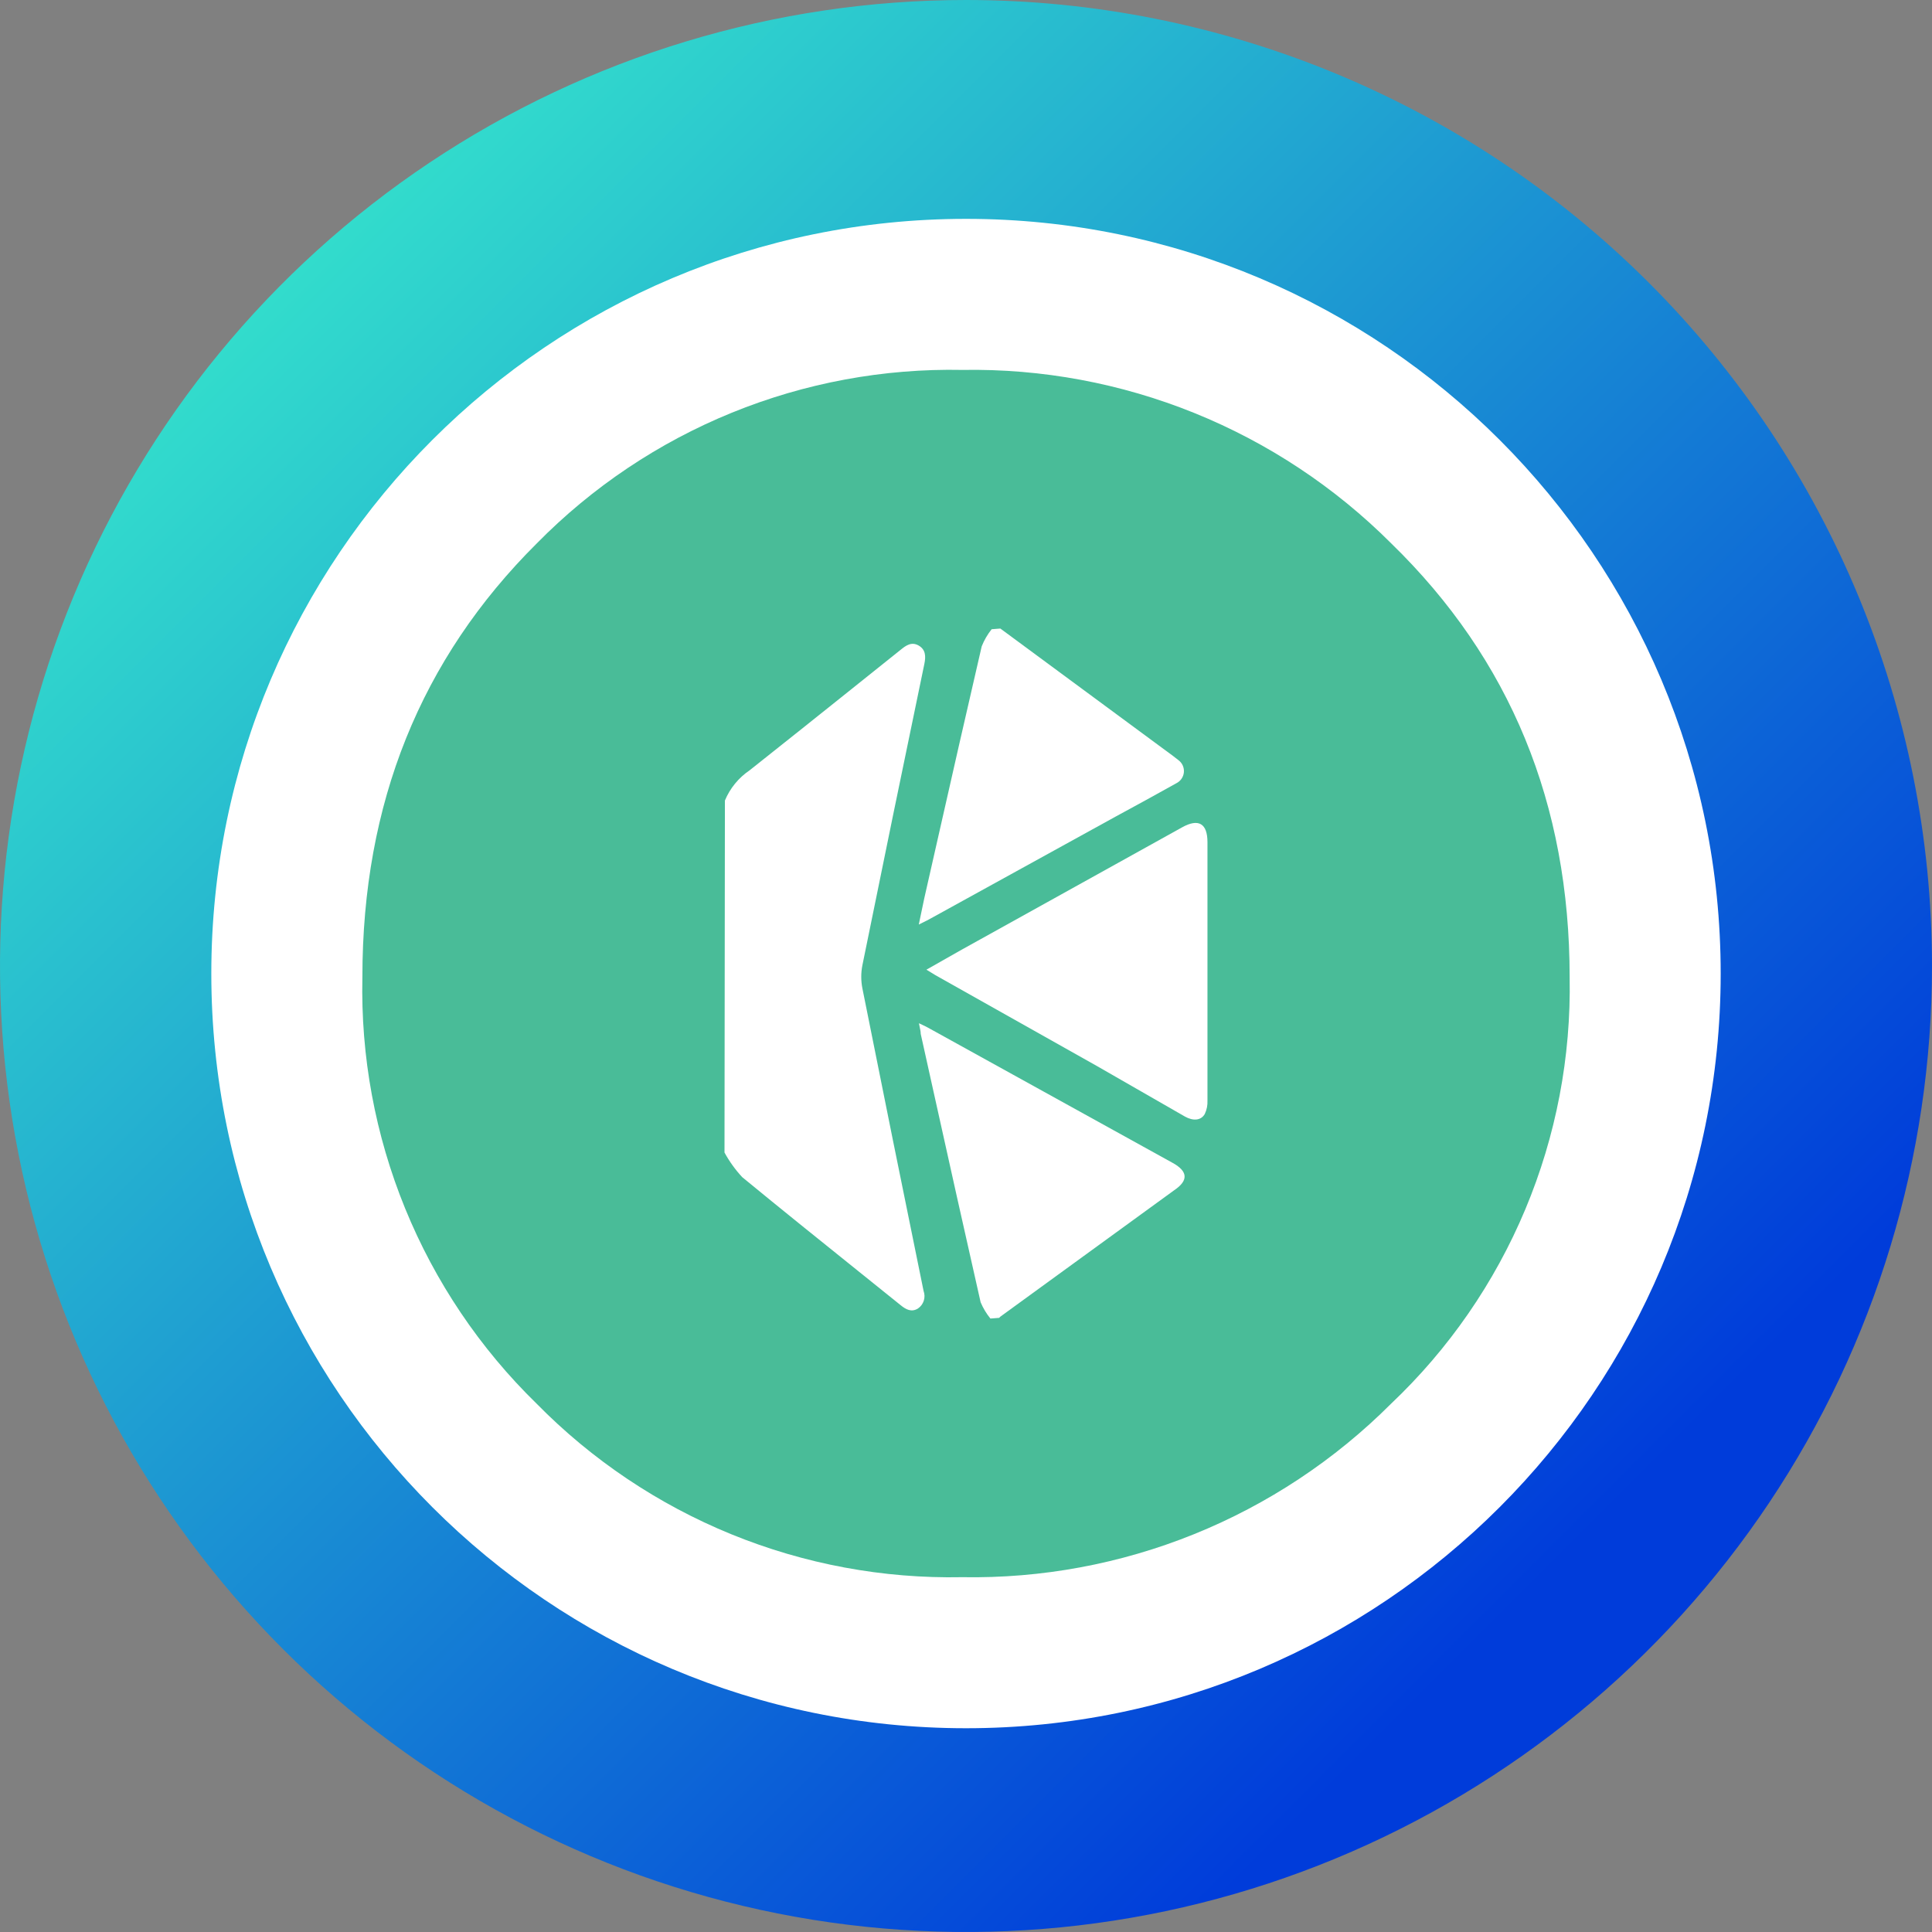 <svg width="256" height="256" viewBox="0 0 256 256" fill="none" xmlns="http://www.w3.org/2000/svg">
<rect x="0" y="0" width="256" height="256" fill="#808080" stroke="none"/>
<path d="M128 49.36C143.554 49.36 158.758 53.972 171.69 62.613C184.622 71.254 194.702 83.536 200.654 97.906C206.606 112.275 208.163 128.087 205.129 143.342C202.095 158.597 194.605 172.609 183.607 183.607C172.609 194.605 158.597 202.095 143.342 205.129C128.087 208.163 112.275 206.606 97.906 200.654C83.536 194.702 71.254 184.622 62.613 171.69C53.972 158.758 49.36 143.554 49.36 128C49.386 107.151 57.68 87.165 72.422 72.422C87.165 57.68 107.152 49.386 128 49.36ZM128 0C102.684 0 77.937 7.507 56.887 21.572C35.838 35.637 19.431 55.628 9.743 79.016C0.055 102.405 -2.479 128.142 2.46 152.972C7.398 177.801 19.589 200.609 37.49 218.51C55.392 236.411 78.199 248.602 103.029 253.541C127.858 258.479 153.595 255.945 176.984 246.257C200.372 236.569 220.363 220.162 234.428 199.113C248.493 178.064 256 153.316 256 128C256 94.052 242.514 61.495 218.51 37.49C194.505 13.486 161.948 0 128 0V0Z" fill="url(#paint0_linear)"/>
<path d="M128 229C183.228 229 228 184.228 228 129C228 73.772 183.228 29 128 29C72.772 29 28 73.772 28 129C28 184.228 72.772 229 128 229Z" fill="white"/>
<path d="M184.318 186.005C176.866 193.46 167.992 199.335 158.226 203.283C148.46 207.231 138.001 209.17 127.471 208.985C117.007 209.191 106.611 207.258 96.918 203.303C87.226 199.349 78.439 193.456 71.097 185.986C63.581 178.655 57.653 169.853 53.683 160.127C49.712 150.4 47.784 139.959 48.019 129.454C48.019 106.468 55.725 87.315 71.136 71.995C78.484 64.526 87.274 58.637 96.97 54.686C106.666 50.735 117.065 48.805 127.53 49.016C138.058 48.837 148.514 50.781 158.276 54.732C168.039 58.683 176.908 64.561 184.358 72.015C200.11 87.348 207.986 106.507 207.986 129.493C208.186 140.045 206.183 150.521 202.108 160.252C198.032 169.984 191.973 178.755 184.318 186.005Z" fill="#49BC98"/>
<path d="M155.431 100.166L132.553 83.286L131.399 83.376C130.849 84.063 130.405 84.828 130.081 85.646C128.059 94.359 126.081 103.095 124.104 111.827L124.102 111.832L124.098 111.852C123.555 114.251 123.012 116.649 122.468 119.046C122.285 119.874 122.113 120.712 121.919 121.664L121.746 122.505C122.01 122.37 122.236 122.26 122.437 122.161C122.718 122.024 122.951 121.911 123.171 121.785L147.763 108.237C150.487 106.76 153.193 105.283 155.9 103.769C156.172 103.629 156.403 103.422 156.573 103.168C156.743 102.914 156.846 102.621 156.871 102.317C156.896 102.012 156.843 101.707 156.718 101.428C156.592 101.149 156.397 100.907 156.152 100.725L155.431 100.166Z" fill="white"/>
<path d="M99.32 102.076C97.864 103.062 96.729 104.453 96.054 106.075L96 152.717C96.644 153.897 97.431 154.992 98.346 155.978C103.501 160.217 108.717 164.406 113.925 168.59L113.929 168.593C115.736 170.045 117.543 171.496 119.346 172.949C120.032 173.507 120.772 173.921 121.638 173.381C122.003 173.131 122.274 172.767 122.408 172.346C122.542 171.925 122.531 171.471 122.378 171.057C119.647 157.713 116.947 144.358 114.277 130.991C114.069 129.962 114.069 128.902 114.277 127.874C116.983 114.555 119.719 101.247 122.486 87.952C122.684 86.979 122.666 86.078 121.728 85.538C120.79 84.997 120.05 85.52 119.346 86.096C117.468 87.596 115.592 89.098 113.715 90.6C108.922 94.435 104.13 98.269 99.32 102.076Z" fill="white"/>
<path d="M131.236 174.714C130.701 174.06 130.263 173.332 129.937 172.552C127.829 163.269 125.765 153.964 123.701 144.662C123.134 142.104 122.567 139.547 121.999 136.99C121.999 136.727 121.943 136.463 121.874 136.137C121.839 135.972 121.8 135.79 121.764 135.585C121.934 135.667 122.088 135.739 122.228 135.805C122.55 135.957 122.807 136.077 123.045 136.215L155.413 154.105C157.415 155.222 157.487 156.429 155.593 157.708L132.553 174.462L132.391 174.624L131.236 174.714Z" fill="white"/>
<path d="M127.429 125.838L122.756 128.487L123.965 129.225L145.327 141.242L157 147.943C158.119 148.574 159.147 148.466 159.634 147.619C159.903 147.058 160.027 146.439 159.995 145.818V111.588C159.995 109.102 158.804 108.417 156.639 109.625L127.429 125.838Z" fill="white"/>
<defs>
<linearGradient id="paint0_linear" x1="239.36" y1="239.36" x2="34.56" y2="34.56" gradientUnits="userSpaceOnUse">
<stop offset="0.159" stop-color="#003CDA"/>
<stop offset="1" stop-color="#33DFCC"/>
</linearGradient>
</defs>
</svg>
